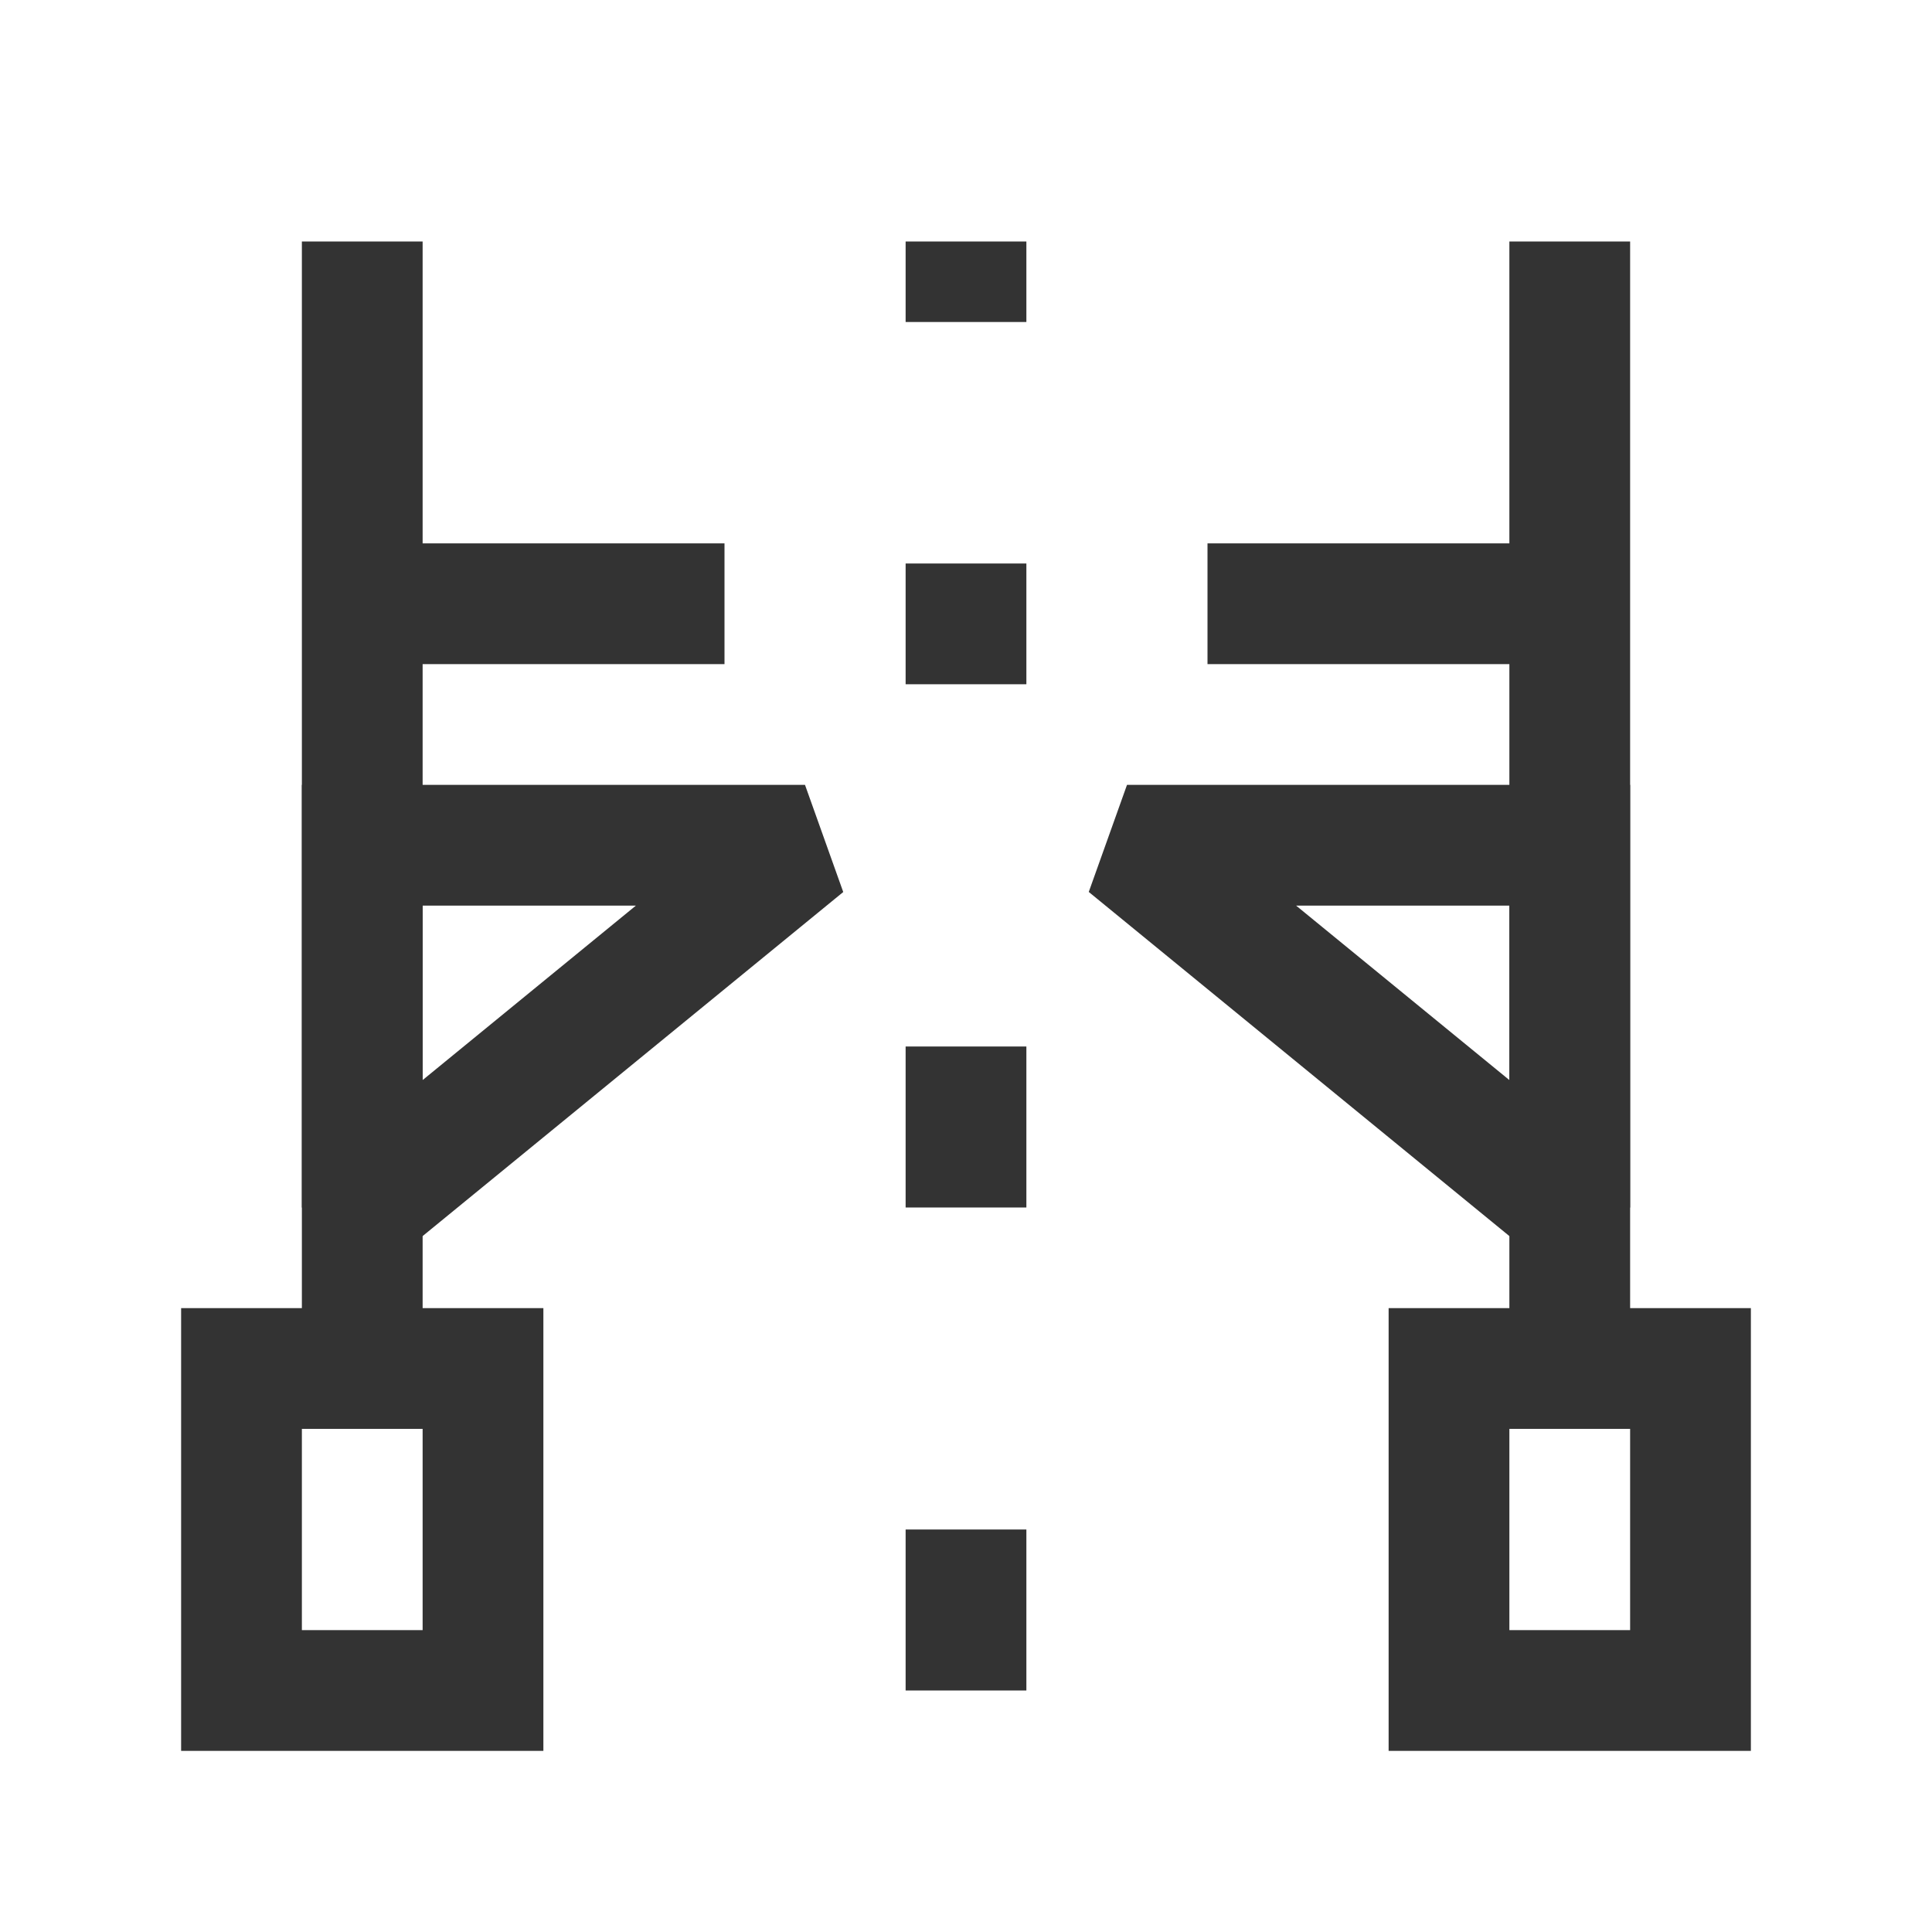 <?xml version="1.0" encoding="iso-8859-1"?>
<svg version="1.1" id="&#x56FE;&#x5C42;_1" xmlns="http://www.w3.org/2000/svg" xmlns:xlink="http://www.w3.org/1999/xlink" x="0px"
	 y="0px" viewBox="0 0 24 24" style="enable-background:new 0 0 24 24;" xml:space="preserve">
<path style="fill:#333333;" d="M6.75,21.75h-4.5v-5.5h4.5V21.75z M3.75,20.25h1.5v-2.5h-1.5V20.25z"/>
<path style="fill:#333333;" d="M21.75,21.75h-4.5v-5.5h4.5V21.75z M18.75,20.25h1.5v-2.5h-1.5V20.25z"/>
<rect x="11.25" y="7" style="fill:#333333;" width="1.5" height="1.5"/>
<rect x="11.25" y="3" style="fill:#333333;" width="1.5" height="1"/>
<rect x="11.25" y="13" style="fill:#333333;" width="1.5" height="2"/>
<rect x="3.75" y="3" style="fill:#333333;" width="1.5" height="14"/>
<rect x="18.75" y="3" style="fill:#333333;" width="1.5" height="14"/>
<rect x="11.25" y="19" style="fill:#333333;" width="1.5" height="2"/>
<path style="fill:#333333;" d="M4.975,15.58L3.75,15V9.75H10l0.475,1.331L4.975,15.58z M5.25,11.25v2.167l2.649-2.167H5.25z"/>
<path style="fill:#333333;" d="M19.025,15.58l-5.5-4.5L14,9.75h6.25V15L19.025,15.58z M16.101,11.25l2.649,2.167V11.25H16.101z"/>
<rect x="4.5" y="6.75" style="fill:#333333;" width="4.5" height="1.5"/>
<rect x="15" y="6.75" style="fill:#333333;" width="4.5" height="1.5"/>
</svg>







